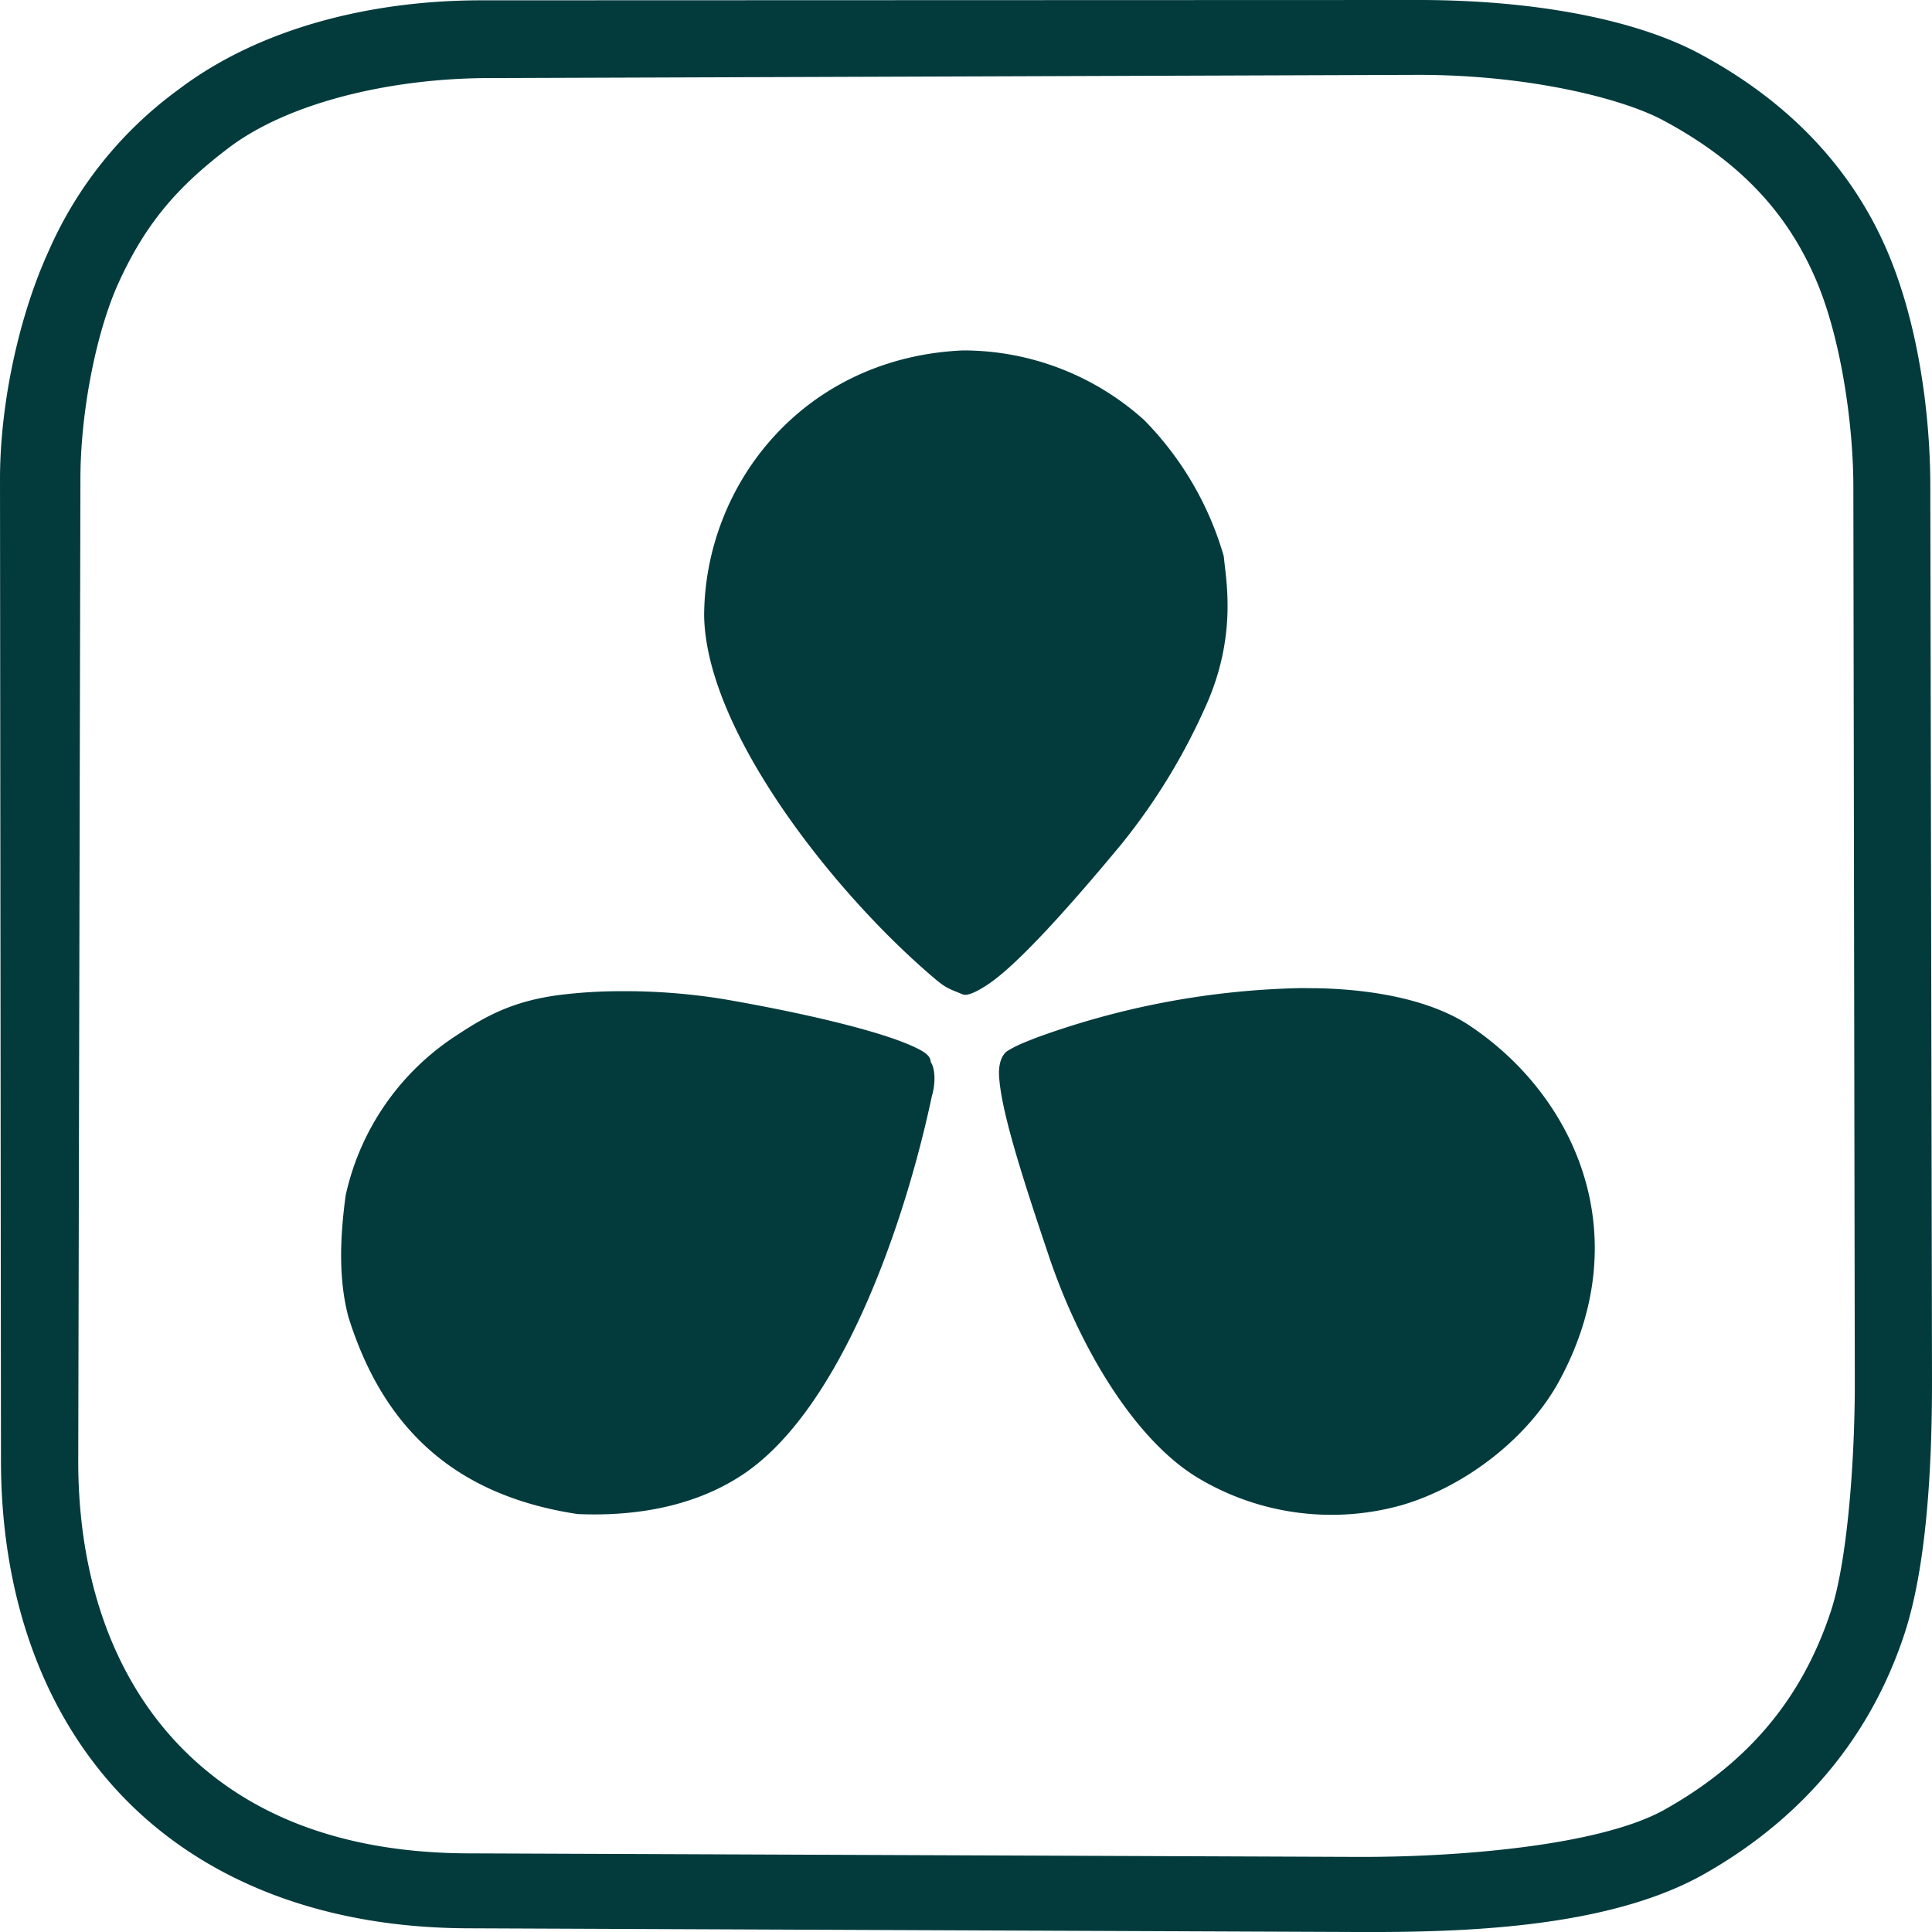<?xml version="1.0" encoding="UTF-8" standalone="no"?>
<svg
   role="img"
   viewBox="0 0 24 24"
   version="1.1"
   id="svg1068"
   sodipodi:docname="davinciresolve.svg"
   inkscape:version="1.1.2 (0a00cf5339, 2022-02-04)"
   xmlns:inkscape="http://www.inkscape.org/namespaces/inkscape"
   xmlns:sodipodi="http://sodipodi.sourceforge.net/DTD/sodipodi-0.dtd"
   xmlns="http://www.w3.org/2000/svg"
   xmlns:svg="http://www.w3.org/2000/svg">
  <defs
     id="defs1072" />
  <sodipodi:namedview
     id="namedview1070"
     pagecolor="#ffffff"
     bordercolor="#666666"
     borderopacity="1.0"
     inkscape:pageshadow="2"
     inkscape:pageopacity="0.0"
     inkscape:pagecheckerboard="0"
     showgrid="false"
     inkscape:zoom="34.833333"
     inkscape:cx="6.3301435"
     inkscape:cy="9.6889952"
     inkscape:window-width="1920"
     inkscape:window-height="1011"
     inkscape:window-x="0"
     inkscape:window-y="32"
     inkscape:window-maximized="1"
     inkscape:current-layer="svg1068" />
  <title
     id="title1064">DaVinci Resolve</title>
  <path
     d="M17.621 0 5.977.004c-1.37 0-2.756.345-3.762 1.11a4.925 4.925 0 0 0-1.61 2.003C.233 3.93 0 5.02 0 5.951l.012 12.2c.002 1.604.479 3.057 1.461 4.112.984 1.056 2.462 1.683 4.331 1.691L16.856 24c1.26.005 3.095-.036 4.303-.714 1.075-.605 2.025-1.556 2.497-2.984.278-.84.345-2.084.344-3.147l-.021-11.13c-.002-.888-.15-2.023-.547-2.934-.425-.976-1.181-1.815-2.322-2.425C20.353.26 19.123 0 17.622 0zm0 .93c1.378 0 2.538.295 3.04.565.977.523 1.544 1.166 1.889 1.96.315.721.47 1.793.473 2.572l.018 11.13c.002 1.013-.097 2.257-.298 2.86-.396 1.202-1.146 1.946-2.063 2.462-.814.457-2.612.593-3.82.588l-11.05-.044c-1.657-.007-2.832-.534-3.626-1.386-.792-.851-1.212-2.06-1.212-3.485L.999 5.95c0-.829.196-1.827.474-2.437.345-.757.75-1.207 1.365-1.674C3.585 1.27 4.868.97 6.08.97zm-5.66 3.423c-1.976.089-3.204 1.658-3.214 3.29.019 1.443 1.635 3.481 2.884 4.53.12.099.154.109.33.18.062.025.198-.047.327-.135.36-.245.993-.947 1.648-1.738a7.67 7.67 0 0 0 1.031-1.683c.409-.89.261-1.599.235-1.888a3.983 3.983 0 0 0-.99-1.692 3.36 3.36 0 0 0-2.251-.864zm4.172 7.922a10.185 10.185 0 0 0-3.244.61c-.15.058-.26.1-.374.17-.057.036-.11.135-.105.292.017.433.29 1.278.624 2.27.384 1.135 1.066 2.27 1.844 2.74a3.23 3.23 0 0 0 2.53.342c.832-.243 1.595-.868 1.962-1.546.986-1.818.19-3.548-1.121-4.417-.447-.296-1.133-.445-1.89-.46-.074 0-.15-.002-.226-.001zm-8.432.038a6.201 6.201 0 0 0-.752.047c-.596.078-.932.273-1.29.51a3.177 3.177 0 0 0-1.365 1.979c-.075.552-.086 1.053.033 1.507.433 1.389 1.326 2.222 2.847 2.452.636.028 1.37-.063 1.99-.45 1.269-.782 2.08-3.17 2.412-4.742.053-.176.035-.357-.013-.42-.005-.067-.044-.113-.19-.183-.398-.192-1.32-.417-2.375-.6a7.68 7.68 0 0 0-1.297-.1z"
     id="path1066"
     style="fill:#033b3d;fill-opacity:1" />
</svg>
